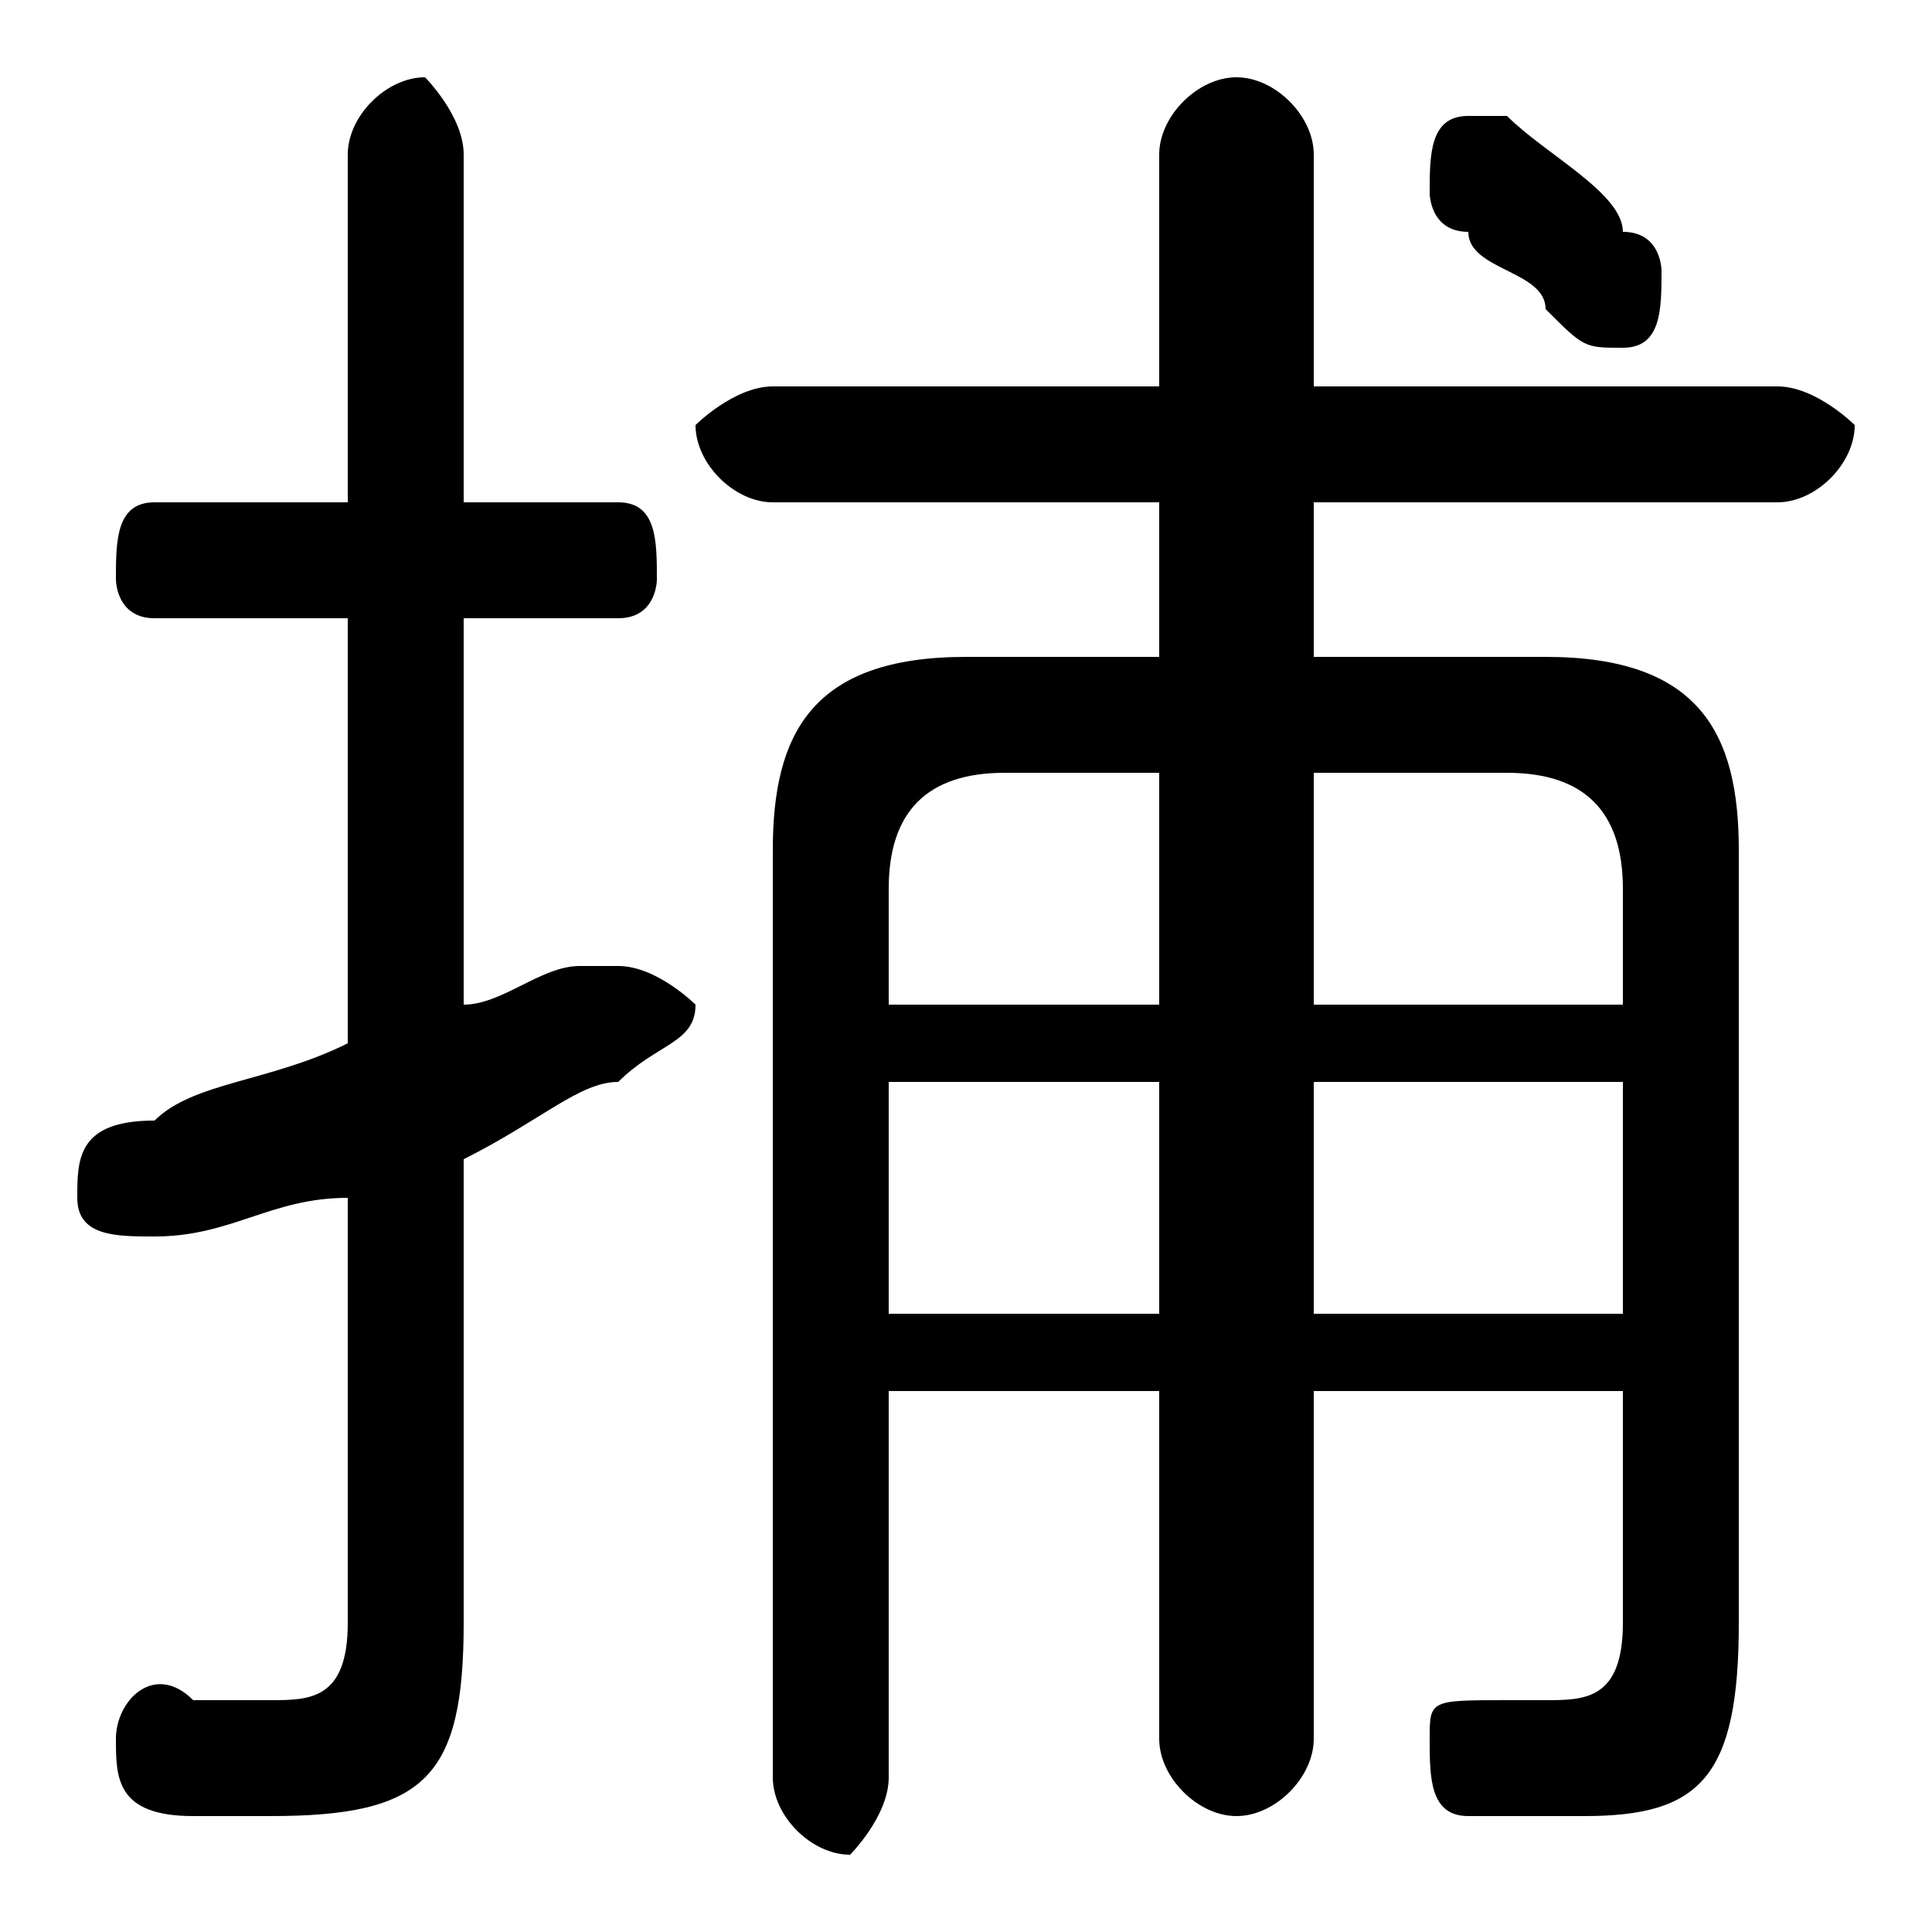 <svg xmlns="http://www.w3.org/2000/svg" viewBox="0 -44.0 50.0 50.0">
    <rect x="0" y="-44.0" width="50.0" height="50.0" fill="#808080" stroke="none"/>
    <g transform="scale(1, -1)">
        <!-- ボディの枠 -->
        <rect x="0" y="-6.0" width="50.0" height="50.0"
            stroke="white" fill="white"/>
        <!-- グリフ座標系の原点 -->
        <circle cx="0" cy="0" r="5" fill="white"/>
        <!-- グリフのアウトライン -->
        <g style="fill:black;stroke:#000000;stroke-width:0;stroke-linecap:round;stroke-linejoin:round;">
        <path d="M 23.0 8.0 L 30.0 8.0 L 30.0 -1.0 C 30.0 -2.0 31.0 -3.0 32.0 -3.0 C 33.0 -3.0 34.0 -2.0 34.0 -1.0 L 34.0 8.0 L 42.0 8.0 L 42.0 2.0 C 42.0 0.0 41.0 0.0 40.0 0.0 C 40.0 0.0 39.0 0.0 39.0 0.0 C 37.0 0.0 37.0 -0.0 37.0 -1.0 C 37.0 -2.0 37.0 -3.0 38.0 -3.0 C 39.0 -3.0 40.0 -3.0 41.0 -3.0 C 44.0 -3.0 45.0 -2.0 45.0 2.0 L 45.0 22.0 C 45.0 25.0 44.0 27.0 40.0 27.0 L 34.0 27.0 L 34.0 31.0 L 46.0 31.0 C 47.0 31.0 48.0 32.0 48.0 33.0 C 48.0 33.0 47.0 34.0 46.0 34.0 L 34.0 34.0 L 34.0 40.0 C 34.0 41.0 33.0 42.0 32.0 42.0 C 31.0 42.0 30.0 41.0 30.0 40.0 L 30.0 34.0 L 20.0 34.0 C 19.0 34.0 18.0 33.0 18.0 33.0 C 18.0 32.0 19.0 31.0 20.0 31.0 L 30.0 31.0 L 30.0 27.0 L 25.0 27.0 C 21.0 27.0 20.0 25.0 20.0 22.0 L 20.0 -2.0 C 20.0 -3.0 21.0 -4.0 22.0 -4.0 C 22.0 -4.0 23.0 -3.0 23.0 -2.0 Z M 23.0 10.0 L 23.0 16.0 L 30.0 16.0 L 30.0 10.0 Z M 23.0 18.0 L 23.0 21.0 C 23.0 23.0 24.0 24.0 26.0 24.0 L 30.0 24.0 L 30.0 18.0 Z M 34.0 10.0 L 34.0 16.0 L 42.0 16.0 L 42.0 10.0 Z M 34.0 18.0 L 34.0 24.0 L 39.0 24.0 C 41.0 24.0 42.0 23.0 42.0 21.0 L 42.0 18.0 Z M 12.0 14.0 C 14.0 15.0 15.0 16.0 16.0 16.0 C 17.0 17.0 18.0 17.0 18.0 18.0 C 18.0 18.0 17.0 19.0 16.0 19.0 C 16.0 19.0 16.0 19.0 15.0 19.0 C 14.0 19.0 13.0 18.0 12.0 18.0 L 12.0 28.0 L 16.0 28.0 C 17.0 28.0 17.0 29.0 17.0 29.0 C 17.0 30.0 17.0 31.0 16.0 31.0 L 12.0 31.0 L 12.0 40.0 C 12.0 41.0 11.0 42.0 11.0 42.0 C 10.0 42.0 9.0 41.0 9.0 40.0 L 9.0 31.0 L 4.0 31.0 C 3.0 31.0 3.0 30.0 3.0 29.0 C 3.0 29.0 3.0 28.0 4.0 28.0 L 9.0 28.0 L 9.0 17.0 C 7.0 16.0 5.0 16.0 4.0 15.0 C 2.0 15.0 2.0 14.0 2.0 13.0 C 2.0 12.0 3.0 12.0 4.0 12.0 C 4.0 12.0 4.0 12.0 4.0 12.0 C 6.0 12.0 7.0 13.0 9.0 13.0 L 9.0 2.0 C 9.0 0.0 8.0 0.0 7.0 0.0 C 7.0 0.0 6.0 0.0 5.0 0.0 C 4.0 1.0 3.0 -0.0 3.0 -1.0 C 3.0 -2.0 3.0 -3.0 5.0 -3.0 C 6.0 -3.0 7.0 -3.0 7.0 -3.0 C 11.0 -3.0 12.0 -2.0 12.0 2.0 Z M 39.0 41.0 C 39.0 41.0 39.0 41.0 38.0 41.0 C 37.0 41.0 37.0 40.0 37.0 39.0 C 37.0 39.0 37.0 38.0 38.0 38.0 C 38.0 37.0 40.0 37.0 40.0 36.0 C 41.0 35.0 41.0 35.0 42.0 35.0 C 43.0 35.0 43.0 36.0 43.0 37.0 C 43.0 37.0 43.0 38.0 42.0 38.0 C 42.0 39.0 40.0 40.0 39.0 41.0 Z"/>
    </g>
    </g>
</svg>
